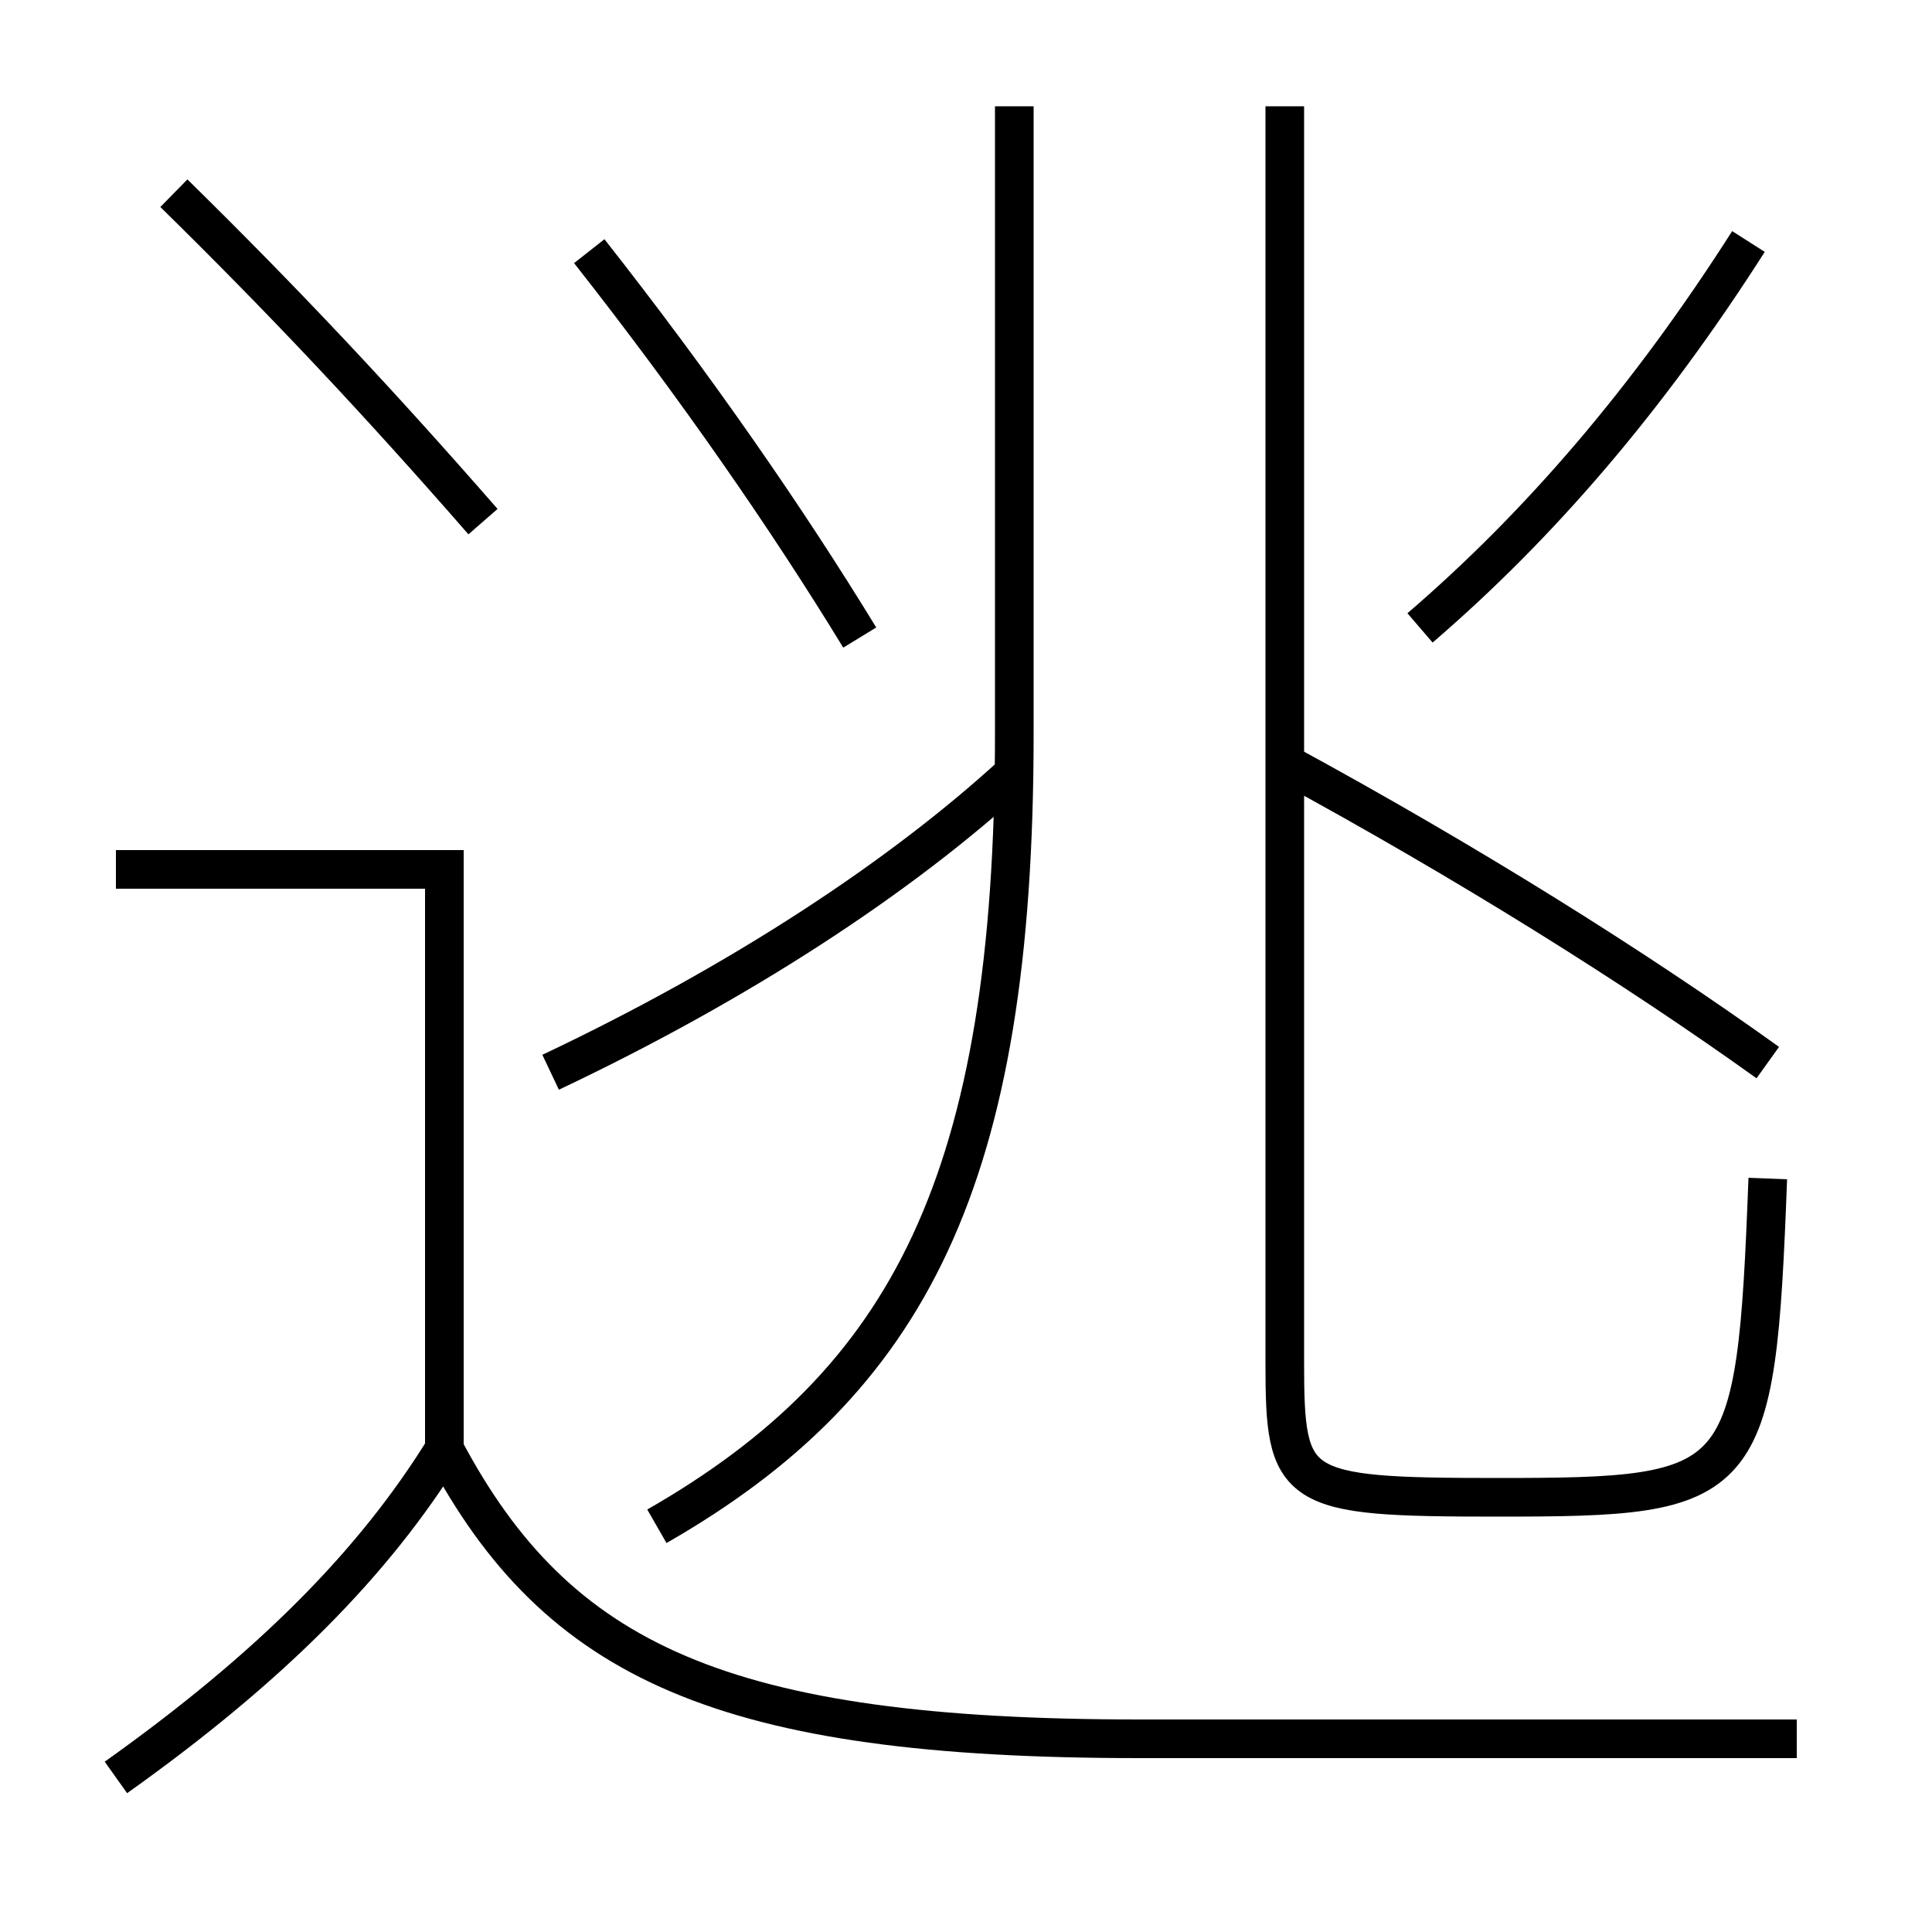 <?xml version='1.0' encoding='utf-8'?>
<svg xmlns="http://www.w3.org/2000/svg" height="100px" version="1.0" viewBox="0 0 100 100" width="100px" x="0px" y="0px">
<polyline fill="none" points="23,75 23,45 6,45" stroke="#000000" stroke-width="2" /><path d="M9,10 c5.725,5.621 10.574,10.782 16,17" fill="none" stroke="#000000" stroke-width="2" /><path d="M6,92 c8.029,-5.713 13.36,-11.114 17,-17" fill="none" stroke="#000000" stroke-width="2" /><path d="M93,90 h-34.0 c-21.543,0 -30.148,-3.961 -36,-15" fill="none" stroke="#000000" stroke-width="2" /><path d="M90.5,12.5 c-5.212,8.172 -10.834,14.7 -17,20" fill="none" stroke="#000000" stroke-width="2" /><path d="M66.5,5.5 v65.0 c0,6.673 0.396,7 11,7 c12.902,0 13.391,-0.397 14,-16.5" fill="none" stroke="#000000" stroke-width="2" /><path d="M44.5,33 c-3.766,-6.172 -8.52,-13.035 -14,-20" fill="none" stroke="#000000" stroke-width="2" /><path d="M91.5,55 c-6.941,-4.978 -15.566,-10.37 -25,-15.5" fill="none" stroke="#000000" stroke-width="2" /><path d="M34,79 c13.063,-7.495 18.5,-17.925 18.5,-41.012 V5.5" fill="none" stroke="#000000" stroke-width="2" /><path d="M28.5,55.5 c9.829,-4.653 18.131,-10.106 24,-15.5" fill="none" stroke="#000000" stroke-width="2" /></svg>